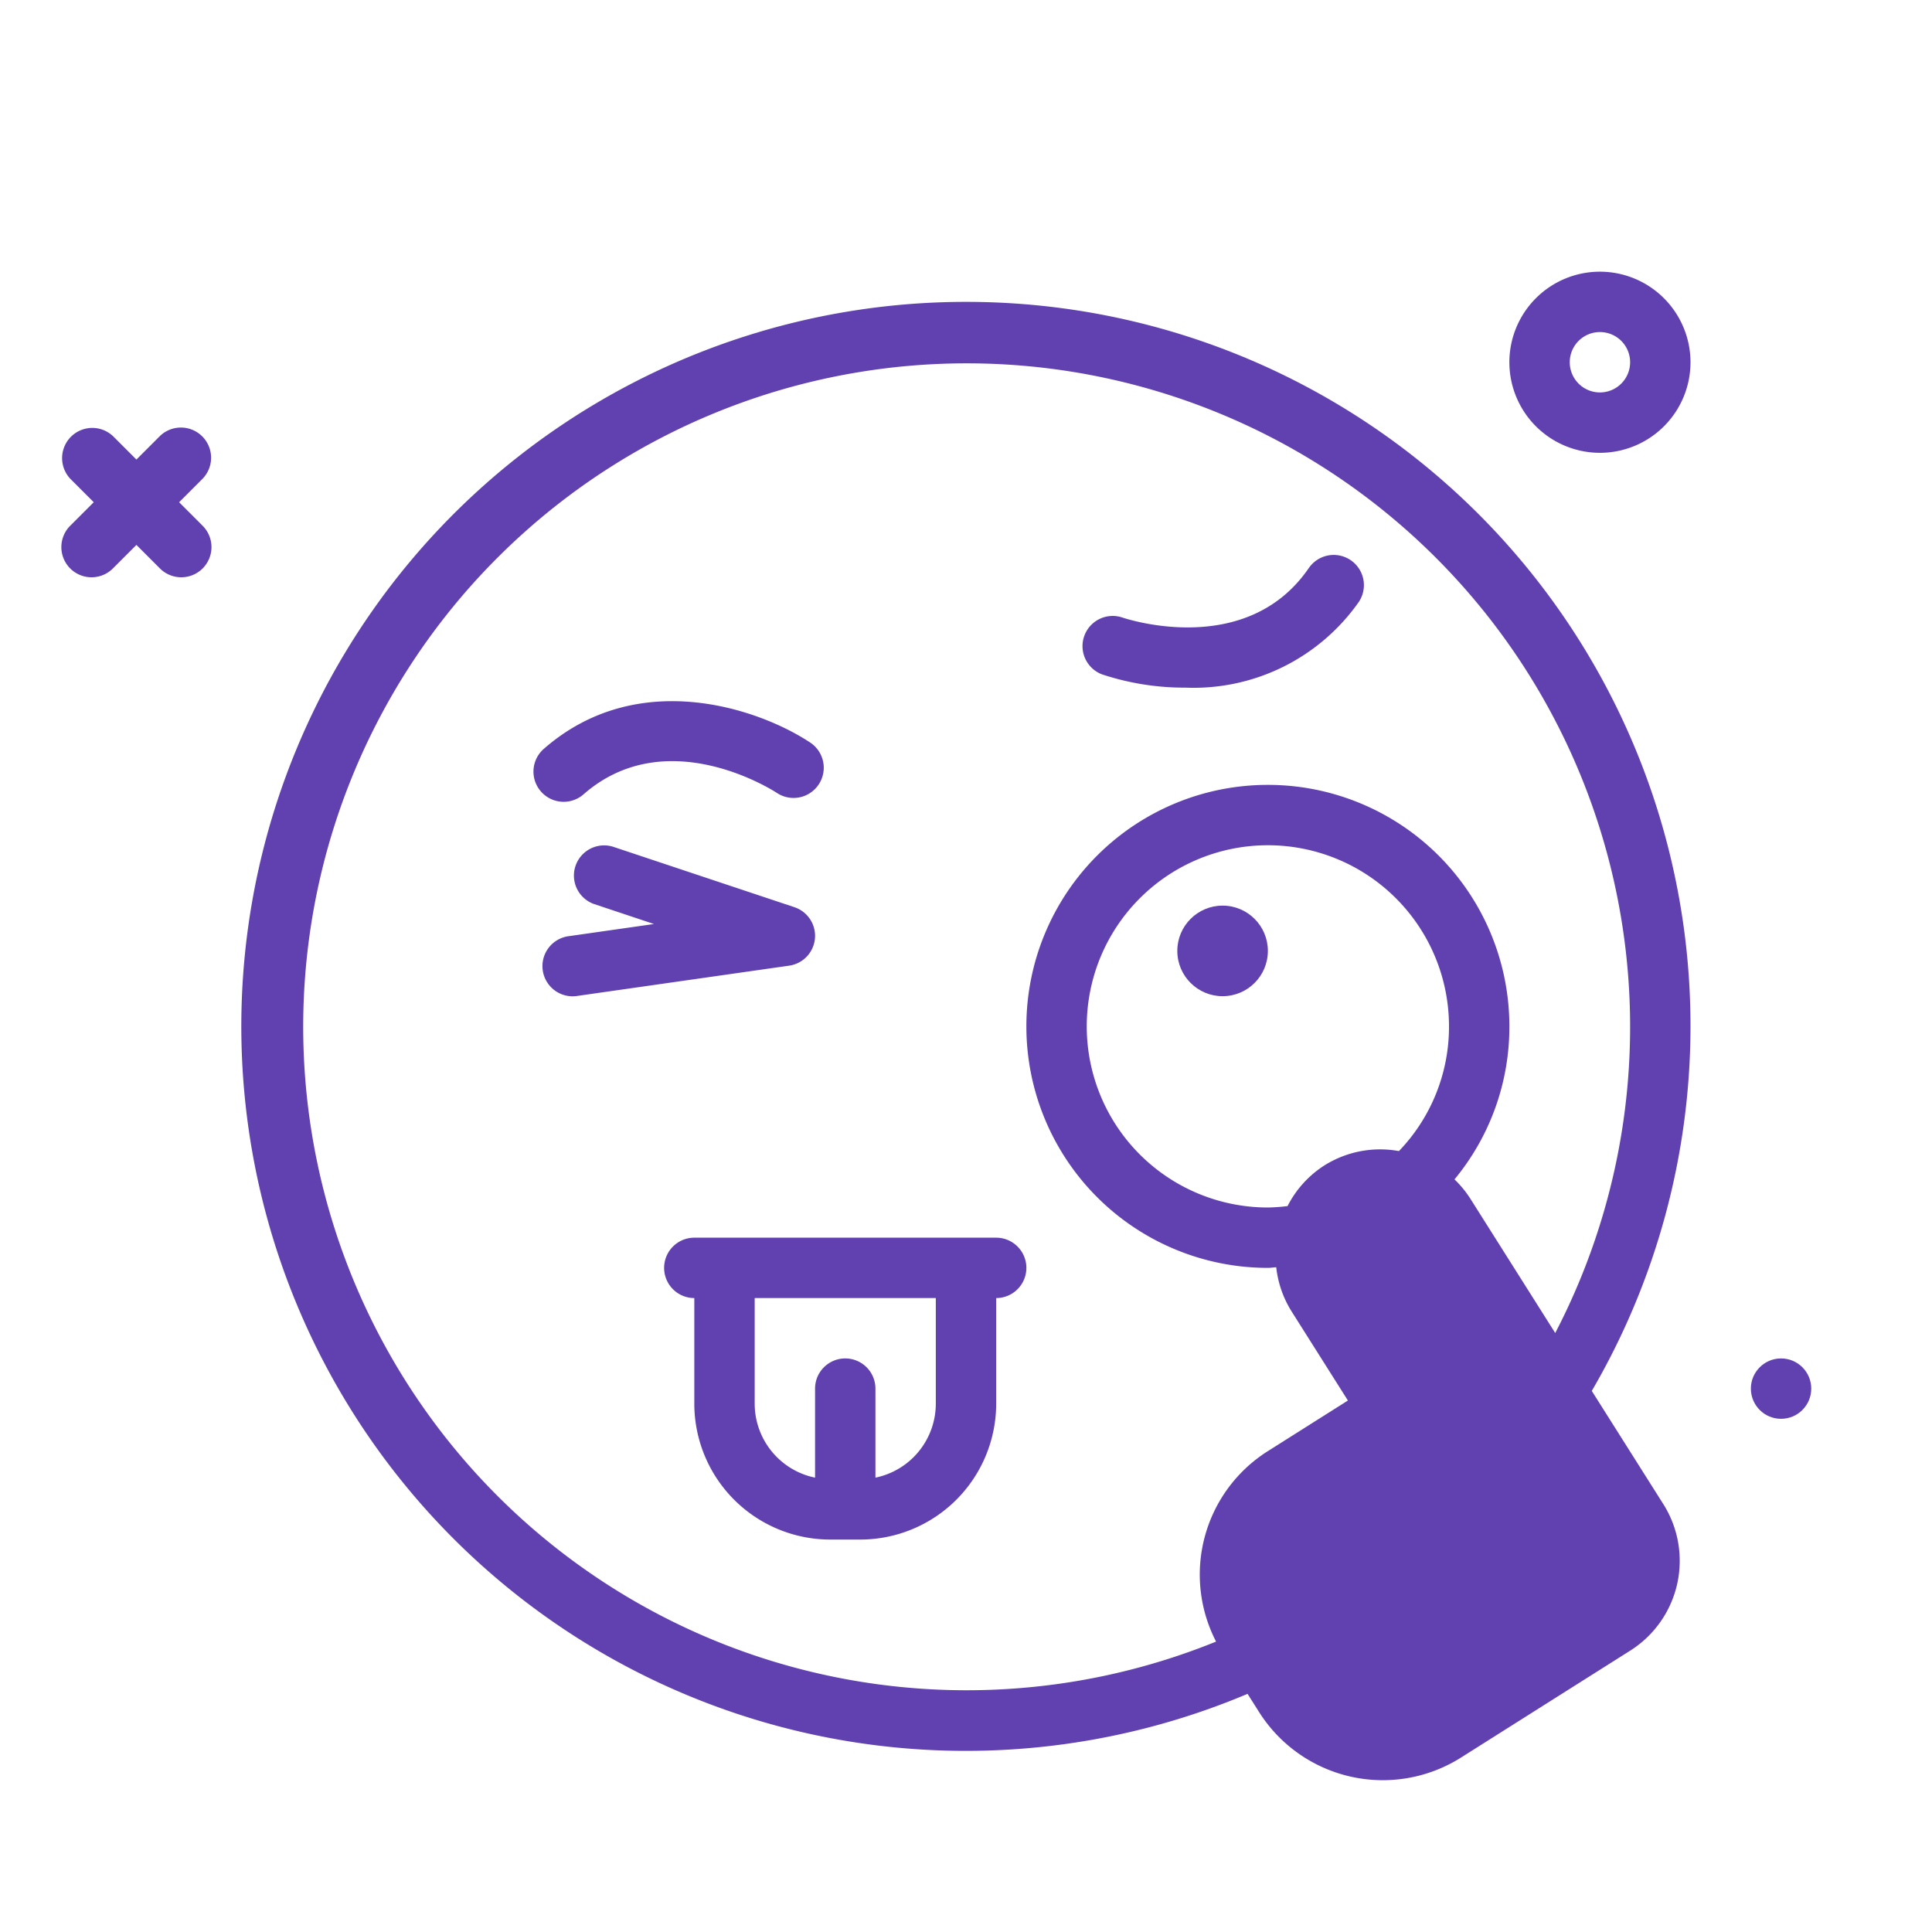 <!DOCTYPE svg PUBLIC "-//W3C//DTD SVG 1.1//EN" "http://www.w3.org/Graphics/SVG/1.1/DTD/svg11.dtd">
<!-- Uploaded to: SVG Repo, www.svgrepo.com, Transformed by: SVG Repo Mixer Tools -->
<svg fill="#6140b0" width="256px" height="256px" viewBox="0 0 64 64" xmlns="http://www.w3.org/2000/svg">
<g id="SVGRepo_bgCarrier" stroke-width="0"/>
<g id="SVGRepo_tracerCarrier" stroke-linecap="round" stroke-linejoin="round"/>
<g id="SVGRepo_iconCarrier"> <g id="eye"> <path d="M6.7,14.456a1,1,0,0,0-1.414,0l-.767.767-.767-.767A1,1,0,0,0,2.338,15.87l.767.767-.767.767A1,1,0,1,0,3.752,18.818l.767-.767.767.767A1,1,0,1,0,6.7,17.404l-.767-.767L6.7,15.87A1,1,0,0,0,6.7,14.456Z"/> <path d="M53,9a3,3,0,1,0,3,3A3.003,3.003,0,0,0,53,9Zm0,4a1,1,0,1,1,1-1A1.001,1.001,0,0,1,53,13Z"/> <circle cx="59" cy="46" r="1"/> <path d="M32,10a24,24,0,1,0,9.327,46.111l.383.605a4.85,4.85,0,0,0,6.684,1.508l5.613-3.547a3.519,3.519,0,0,0,1.095-4.848l-2.372-3.753A23.986,23.986,0,0,0,32,10ZM43.871,38.607a3.46,3.46,0,0,0-1.219,1.346A6.077,6.077,0,0,1,42,40a6,6,0,1,1,6-6,5.937,5.937,0,0,1-1.659,4.131A3.47,3.47,0,0,0,43.871,38.607Zm4.828,1.088a3.469,3.469,0,0,0-.517-.626A7.915,7.915,0,0,0,50,34a8,8,0,1,0-8,8c.093,0,.184-.017.277-.02a3.461,3.461,0,0,0,.504,1.455l1.87,2.959L41.984,48.08a4.836,4.836,0,0,0-1.7,6.3A21.978,21.978,0,1,1,51.519,44.158Z"/> <path d="M43.355,18.818c-2.049,2.99-5.998,1.699-6.192,1.633a1,1,0,0,0-.655,1.889,8.677,8.677,0,0,0,2.762.439,6.688,6.688,0,0,0,5.736-2.83,1,1,0,0,0-1.65-1.131Z"/> <path d="M19.331,26.313c2.734-2.394,6.252-.146,6.405-.046a1,1,0,0,0,1.103-1.669c-1.69-1.121-5.71-2.518-8.826.21a1,1,0,0,0,1.318,1.505Z"/> <circle cx="40.5" cy="31.5" r="1.5"/> <path d="M33,41H23a1,1,0,0,0,0,2v3.5A4.505,4.505,0,0,0,27.5,51h1A4.505,4.505,0,0,0,33,46.5V43a1,1,0,0,0,0-2Zm-2,5.5a2.504,2.504,0,0,1-2,2.449V46a1,1,0,0,0-2,0v2.949A2.504,2.504,0,0,1,25,46.5V43h6Z"/> <path d="M26.996,31.09a1,1,0,0,0-.68-1.038l-6-2a1,1,0,0,0-.633,1.897l1.981.66-2.807.401a1,1,0,1,0,.283,1.979l7-1A1,1,0,0,0,26.996,31.09Z"/> </g> </g>
</svg>